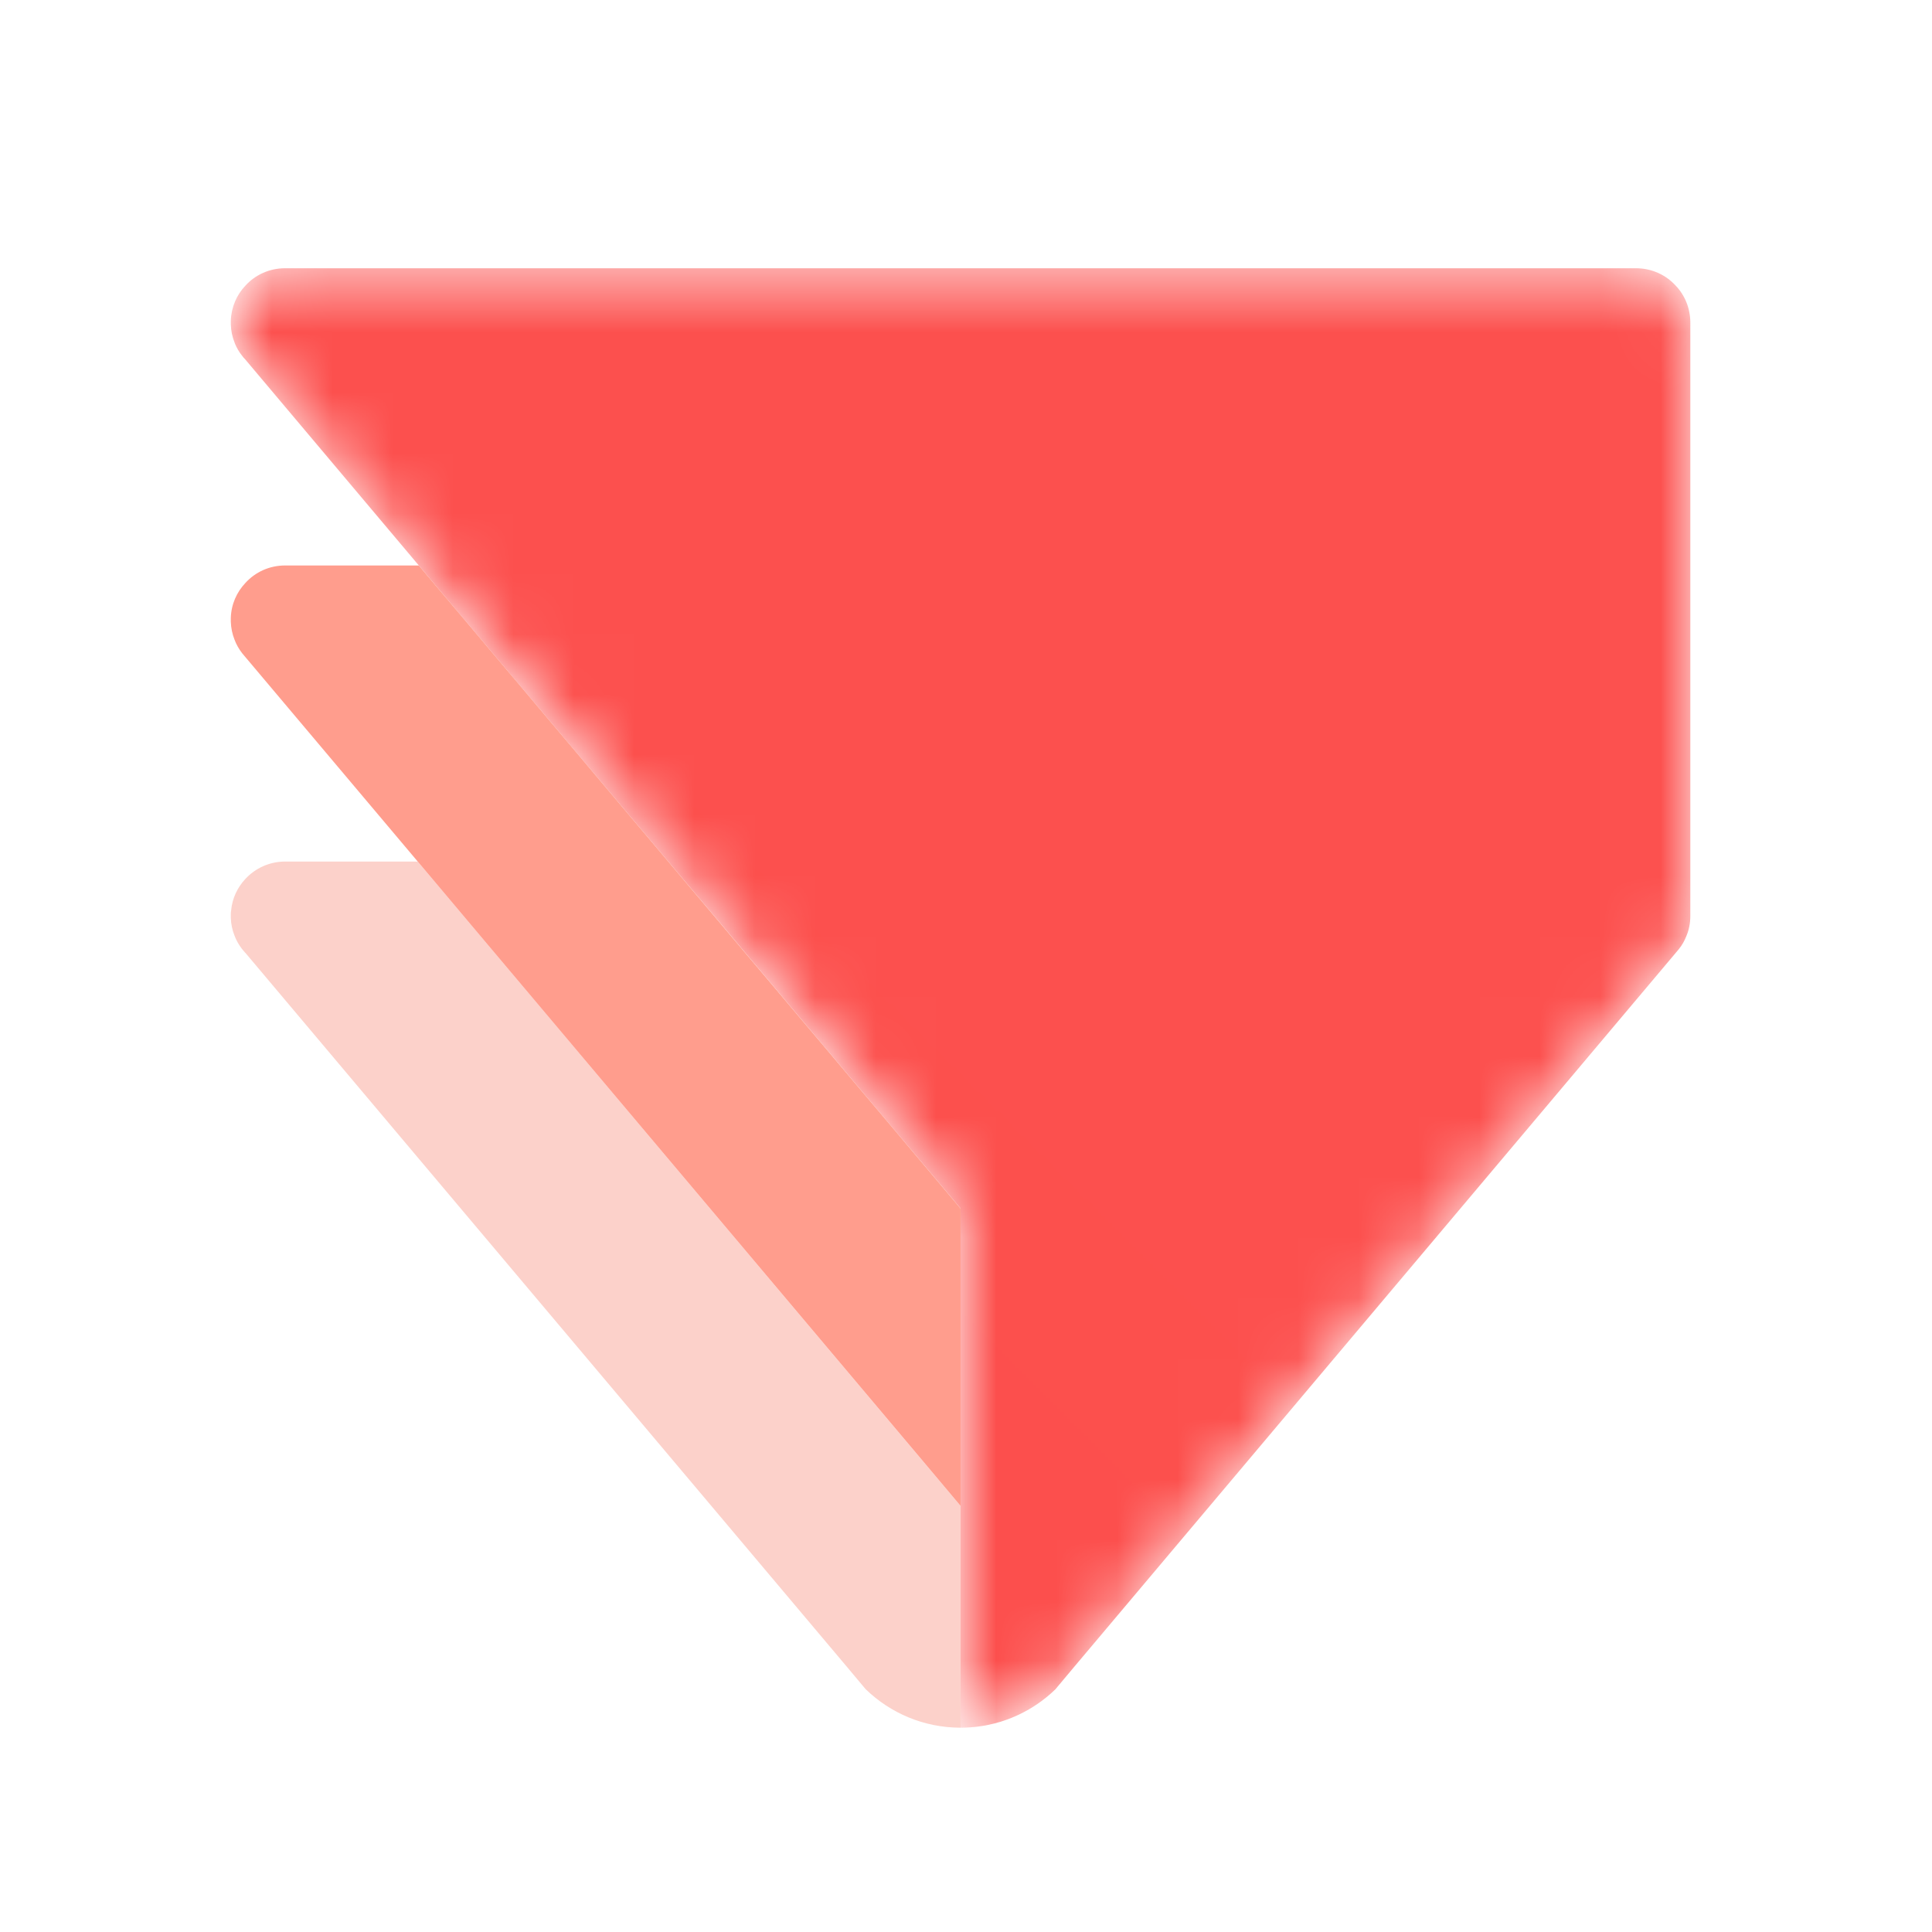 <svg width="32" height="32" viewBox="0 0 32 32" fill="none" xmlns="http://www.w3.org/2000/svg">
<mask id="mask0_20449_40535" style="mask-type:luminance" maskUnits="userSpaceOnUse" x="3" y="4" width="25" height="25">
<path d="M4.722 4.443C4.463 4.443 4.226 4.552 4.065 4.731C3.92 4.882 3.83 5.089 3.823 5.313V5.372C3.826 5.479 3.847 5.579 3.884 5.67C3.886 5.678 3.889 5.685 3.892 5.693C3.921 5.762 3.958 5.827 4.005 5.886C4.021 5.909 4.039 5.93 4.058 5.949C4.062 5.954 4.066 5.959 4.071 5.964L6.937 9.366L7.971 10.594L11.069 14.27L12.104 15.496L14.877 18.789L15.91 20.015V28.616C15.966 28.616 16.021 28.614 16.076 28.61C16.619 28.571 17.109 28.339 17.478 27.983C17.48 27.983 17.48 27.983 17.48 27.981L17.784 27.618L25.223 18.789L27.77 15.765C27.782 15.752 27.794 15.738 27.805 15.723C27.86 15.656 27.903 15.58 27.935 15.496C27.976 15.396 27.997 15.287 27.997 15.171V5.342C27.997 5.105 27.905 4.887 27.753 4.729C27.591 4.552 27.357 4.443 27.096 4.443H4.722Z" fill="white"/>
</mask>
<g mask="url(#mask0_20449_40535)">
<path fill-rule="evenodd" clip-rule="evenodd" d="M4.722 4.443C4.463 4.443 4.226 4.552 4.065 4.731C3.92 4.882 3.83 5.089 3.823 5.313V5.372C3.826 5.479 3.847 5.579 3.884 5.67C3.886 5.678 3.889 5.685 3.892 5.693C3.921 5.762 3.958 5.827 4.005 5.886C4.021 5.909 4.039 5.93 4.058 5.949C4.062 5.954 4.066 5.959 4.071 5.964L6.937 9.366L7.971 10.594L11.069 14.27L12.104 15.496L14.877 18.789L15.91 20.015V28.616C15.966 28.616 16.021 28.614 16.076 28.61C16.619 28.571 17.109 28.339 17.478 27.983C17.48 27.983 17.48 27.983 17.48 27.981L17.784 27.618L25.223 18.789L27.77 15.765C27.782 15.752 27.794 15.738 27.805 15.723C27.86 15.656 27.903 15.58 27.935 15.496C27.976 15.396 27.997 15.287 27.997 15.171V5.342C27.997 5.105 27.905 4.887 27.753 4.729C27.591 4.552 27.357 4.443 27.096 4.443H4.722Z" fill="url(#paint0_linear_20449_40535)"/>
</g>
<path fill-rule="evenodd" clip-rule="evenodd" d="M15.91 24.939V28.616C15.301 28.616 14.748 28.374 14.342 27.982C14.34 27.982 14.34 27.982 14.34 27.981L14.036 27.618L6.597 18.789L4.065 15.783C4.058 15.78 4.054 15.773 4.05 15.767L4.01 15.72C4.007 15.717 4.005 15.714 4.002 15.71C3.954 15.645 3.912 15.573 3.884 15.496C3.847 15.404 3.826 15.305 3.823 15.201V15.14C3.823 15.121 3.825 15.101 3.828 15.082C3.846 14.879 3.933 14.698 4.065 14.557C4.228 14.381 4.463 14.27 4.722 14.27H6.919L7.952 15.496L10.726 18.789L15.273 24.186L15.908 24.94L15.91 24.939Z" fill="#FCD1CA"/>
<path fill-rule="evenodd" clip-rule="evenodd" d="M15.91 20.016V24.938L15.908 24.94L15.274 24.186L10.726 18.789L7.952 15.497L6.919 14.27L4.048 10.864C4.036 10.851 4.024 10.836 4.012 10.821C3.959 10.753 3.915 10.677 3.884 10.594C3.848 10.502 3.826 10.402 3.823 10.297V10.236C3.829 10.011 3.92 9.808 4.065 9.655C4.227 9.476 4.462 9.366 4.722 9.366H6.937L7.972 10.594L11.069 14.27L12.103 15.497L14.877 18.789L15.91 20.016Z" fill="#FF9D8D"/>
<defs>
<linearGradient id="paint0_linear_20449_40535" x1="2176.21" y1="-281.738" x2="314.756" y2="1579.76" gradientUnits="userSpaceOnUse">
<stop stop-color="#FF6660"/>
<stop offset="1" stop-color="#FB4444"/>
</linearGradient>
</defs>
</svg>
